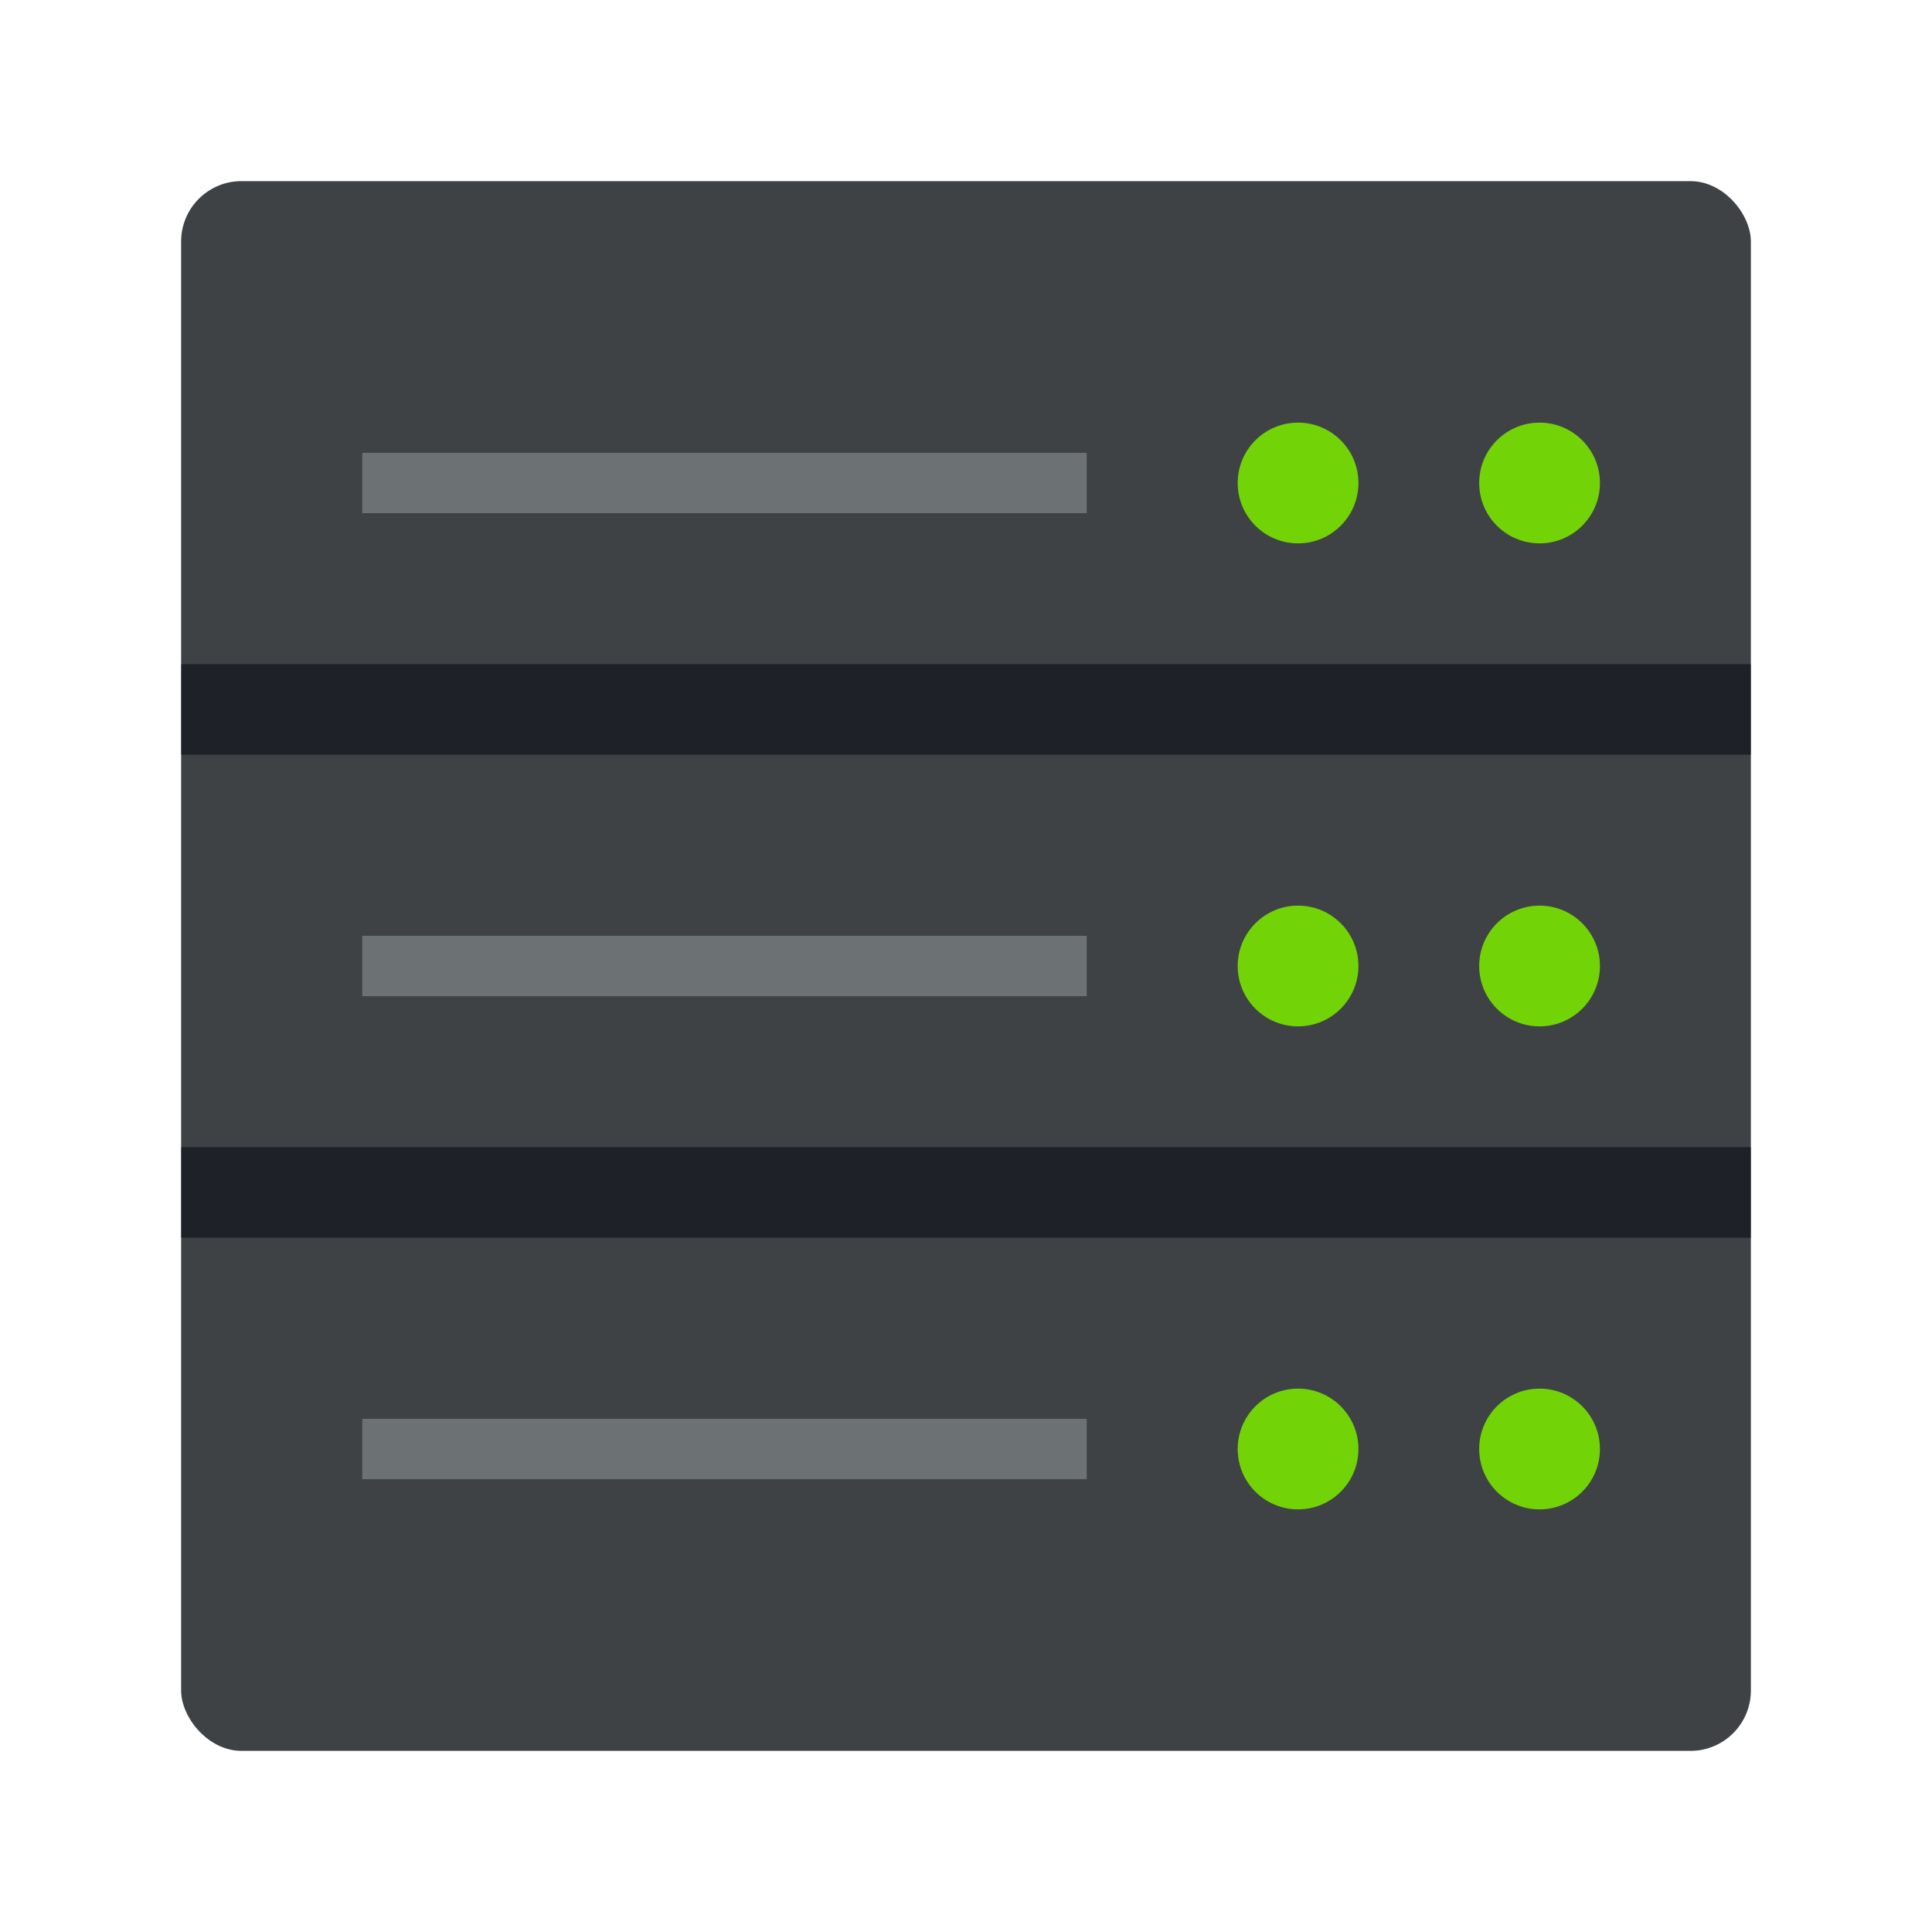 <svg width="64" height="64" version="1.1" xmlns="http://www.w3.org/2000/svg">
 <rect x="6" y="6" width="52" height="52" rx="2" ry="2" fill="#3e4245" style="paint-order:stroke markers fill"/>
 <path d="m12 15h24v2h-24z" fill="#9ba1a5" opacity=".5"/>
 <circle cx="43" cy="16" r="2" fill="#72d406"/>
 <circle cx="51" cy="16" r="2" fill="#72d406"/>
 <path d="m12 31h24v2h-24z" fill="#9ba1a5" opacity=".5"/>
 <circle cx="43" cy="32" r="2" fill="#72d406"/>
 <circle cx="51" cy="32" r="2" fill="#72d406"/>
 <path d="m12 47h24v2h-24z" fill="#9ba1a5" opacity=".5"/>
 <rect x="6" y="22" width="52" height="3" rx="0" ry="0" fill="#00000f" fill-rule="evenodd" opacity=".5" style="paint-order:fill markers stroke"/>
 <rect x="6" y="38" width="52" height="3" rx="0" ry="0" fill="#00000f" fill-rule="evenodd" opacity=".5" style="paint-order:fill markers stroke"/>
 <circle cx="43" cy="48" r="2" fill="#72d406"/>
 <circle cx="51" cy="48" r="2" fill="#72d406"/>
</svg>

